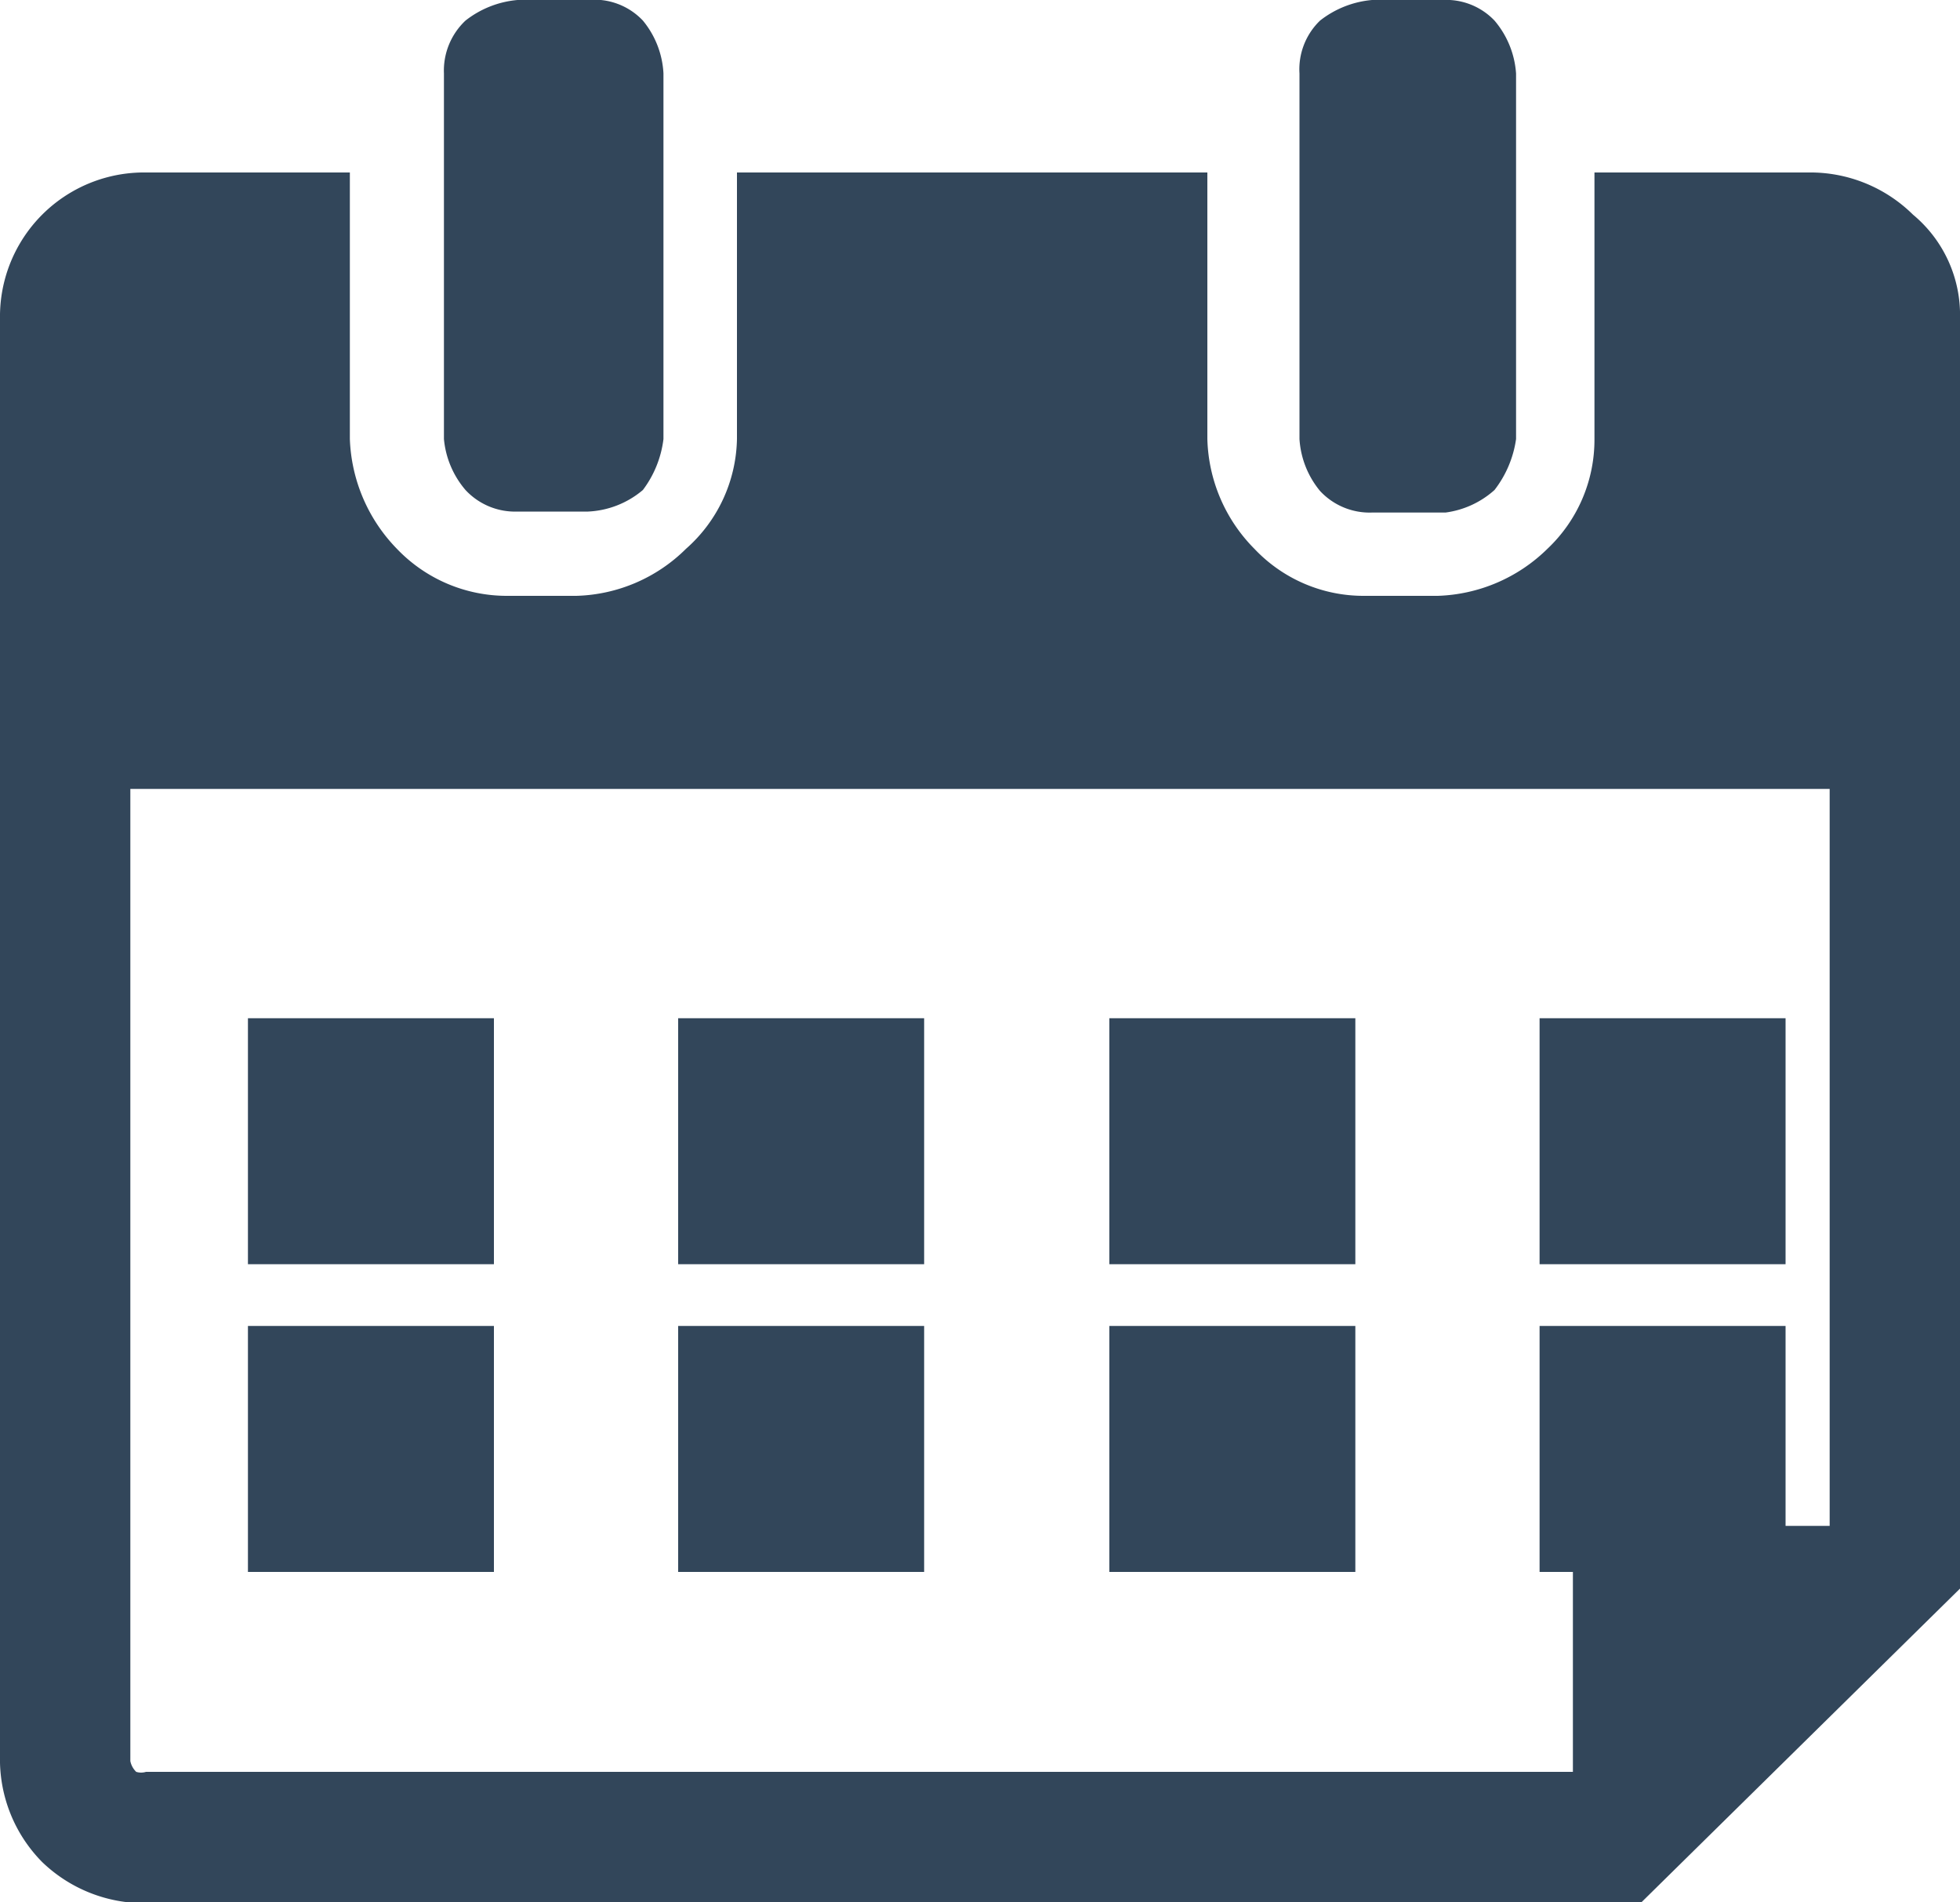 <svg xmlns="http://www.w3.org/2000/svg" viewBox="0 0 20 19.41"><defs><style>.cls-1{fill:#32465a;}</style></defs><g id="图层_2" data-name="图层 2"><g id="レイヤー_1" data-name="レイヤー 1"><path class="cls-1" d="M19.52,2.19a1.49,1.49,0,0,0-1.07-.43H16.27V4.48a1.53,1.53,0,0,1-.48,1.12,1.67,1.67,0,0,1-1.12.48h-.75A1.53,1.53,0,0,1,12.8,5.6a1.65,1.65,0,0,1-.48-1.12V1.76H7.52V4.48A1.53,1.53,0,0,1,7,5.6a1.65,1.65,0,0,1-1.12.48H5.17A1.55,1.55,0,0,1,4.05,5.6a1.69,1.69,0,0,1-.48-1.12V1.76H1.49A1.47,1.47,0,0,0,0,3.25V17.92A1.49,1.49,0,0,0,.43,19a1.5,1.5,0,0,0,1.06.42h15.1V18.08H1.49a.17.17,0,0,1-.1,0,.21.21,0,0,1-.06-.11V8.05H18.67v8.16L20,16V3.25A1.33,1.33,0,0,0,19.52,2.19Z"/><path class="cls-1" d="M6.77,4.48V.75A.92.92,0,0,0,6.56.21.68.68,0,0,0,6,0H5.28a1,1,0,0,0-.53.21.7.7,0,0,0-.22.54V4.48A.93.93,0,0,0,4.75,5a.69.69,0,0,0,.53.22H6A.93.93,0,0,0,6.56,5,1.08,1.08,0,0,0,6.77,4.48Z"/><path class="cls-1" d="M15.47,4.48V.75a.93.93,0,0,0-.22-.54A.68.68,0,0,0,14.72,0H14a1,1,0,0,0-.53.21.69.69,0,0,0-.21.54V4.48a.92.92,0,0,0,.21.53.69.69,0,0,0,.53.22h.75A.93.93,0,0,0,15.25,5,1.1,1.1,0,0,0,15.47,4.48Z"/><path class="cls-1" d="M16.75,19.41h-.7V15.57H20v.64"/><rect class="cls-1" x="2.53" y="10.39" width="2.51" height="2.51"/><rect class="cls-1" x="2.53" y="13.53" width="2.51" height="2.51"/><rect class="cls-1" x="6.92" y="10.39" width="2.51" height="2.51"/><rect class="cls-1" x="6.92" y="13.53" width="2.51" height="2.51"/><rect class="cls-1" x="11.32" y="10.39" width="2.51" height="2.51"/><rect class="cls-1" x="11.32" y="13.53" width="2.51" height="2.51"/><rect class="cls-1" x="15.71" y="10.39" width="2.51" height="2.51"/><rect class="cls-1" x="15.71" y="13.53" width="2.51" height="2.51"/></g></g></svg>